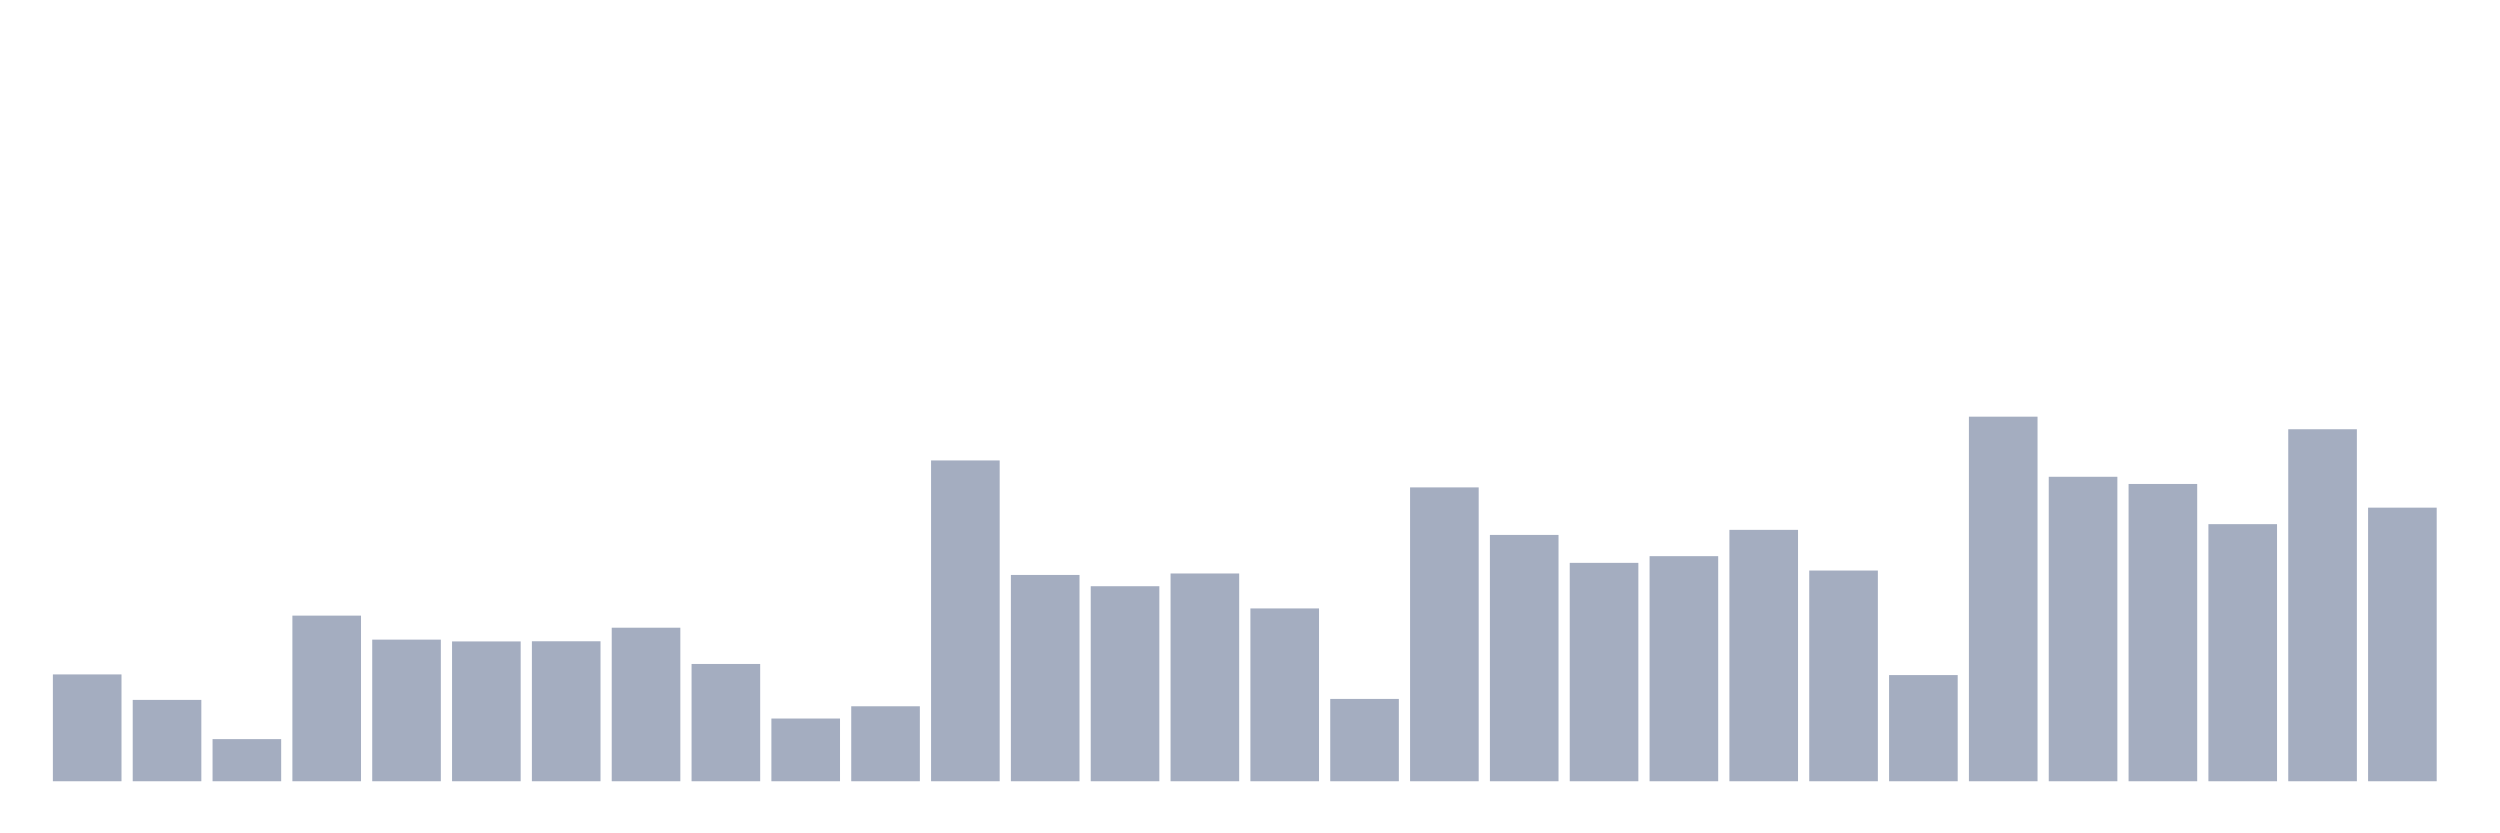 <svg xmlns="http://www.w3.org/2000/svg" viewBox="0 0 480 160"><g transform="translate(10,10)"><rect class="bar" x="0.153" width="13.175" y="119.489" height="20.511" fill="rgb(164,173,192)"></rect><rect class="bar" x="15.482" width="13.175" y="124.382" height="15.618" fill="rgb(164,173,192)"></rect><rect class="bar" x="30.81" width="13.175" y="131.909" height="8.091" fill="rgb(164,173,192)"></rect><rect class="bar" x="46.138" width="13.175" y="108.199" height="31.801" fill="rgb(164,173,192)"></rect><rect class="bar" x="61.466" width="13.175" y="112.809" height="27.191" fill="rgb(164,173,192)"></rect><rect class="bar" x="76.794" width="13.175" y="113.154" height="26.846" fill="rgb(164,173,192)"></rect><rect class="bar" x="92.123" width="13.175" y="113.123" height="26.877" fill="rgb(164,173,192)"></rect><rect class="bar" x="107.451" width="13.175" y="110.52" height="29.48" fill="rgb(164,173,192)"></rect><rect class="bar" x="122.779" width="13.175" y="117.482" height="22.518" fill="rgb(164,173,192)"></rect><rect class="bar" x="138.107" width="13.175" y="127.957" height="12.043" fill="rgb(164,173,192)"></rect><rect class="bar" x="153.436" width="13.175" y="125.605" height="14.395" fill="rgb(164,173,192)"></rect><rect class="bar" x="168.764" width="13.175" y="78.405" height="61.595" fill="rgb(164,173,192)"></rect><rect class="bar" x="184.092" width="13.175" y="100.39" height="39.61" fill="rgb(164,173,192)"></rect><rect class="bar" x="199.42" width="13.175" y="102.554" height="37.446" fill="rgb(164,173,192)"></rect><rect class="bar" x="214.748" width="13.175" y="100.108" height="39.892" fill="rgb(164,173,192)"></rect><rect class="bar" x="230.077" width="13.175" y="106.819" height="33.181" fill="rgb(164,173,192)"></rect><rect class="bar" x="245.405" width="13.175" y="124.194" height="15.806" fill="rgb(164,173,192)"></rect><rect class="bar" x="260.733" width="13.175" y="83.58" height="56.42" fill="rgb(164,173,192)"></rect><rect class="bar" x="276.061" width="13.175" y="92.706" height="47.294" fill="rgb(164,173,192)"></rect><rect class="bar" x="291.39" width="13.175" y="98.069" height="41.931" fill="rgb(164,173,192)"></rect><rect class="bar" x="306.718" width="13.175" y="96.783" height="43.217" fill="rgb(164,173,192)"></rect><rect class="bar" x="322.046" width="13.175" y="91.734" height="48.266" fill="rgb(164,173,192)"></rect><rect class="bar" x="337.374" width="13.175" y="99.543" height="40.457" fill="rgb(164,173,192)"></rect><rect class="bar" x="352.702" width="13.175" y="119.615" height="20.385" fill="rgb(164,173,192)"></rect><rect class="bar" x="368.031" width="13.175" y="70" height="70" fill="rgb(164,173,192)"></rect><rect class="bar" x="383.359" width="13.175" y="81.541" height="58.459" fill="rgb(164,173,192)"></rect><rect class="bar" x="398.687" width="13.175" y="82.921" height="57.079" fill="rgb(164,173,192)"></rect><rect class="bar" x="414.015" width="13.175" y="90.636" height="49.364" fill="rgb(164,173,192)"></rect><rect class="bar" x="429.344" width="13.175" y="72.415" height="67.585" fill="rgb(164,173,192)"></rect><rect class="bar" x="444.672" width="13.175" y="87.469" height="52.531" fill="rgb(164,173,192)"></rect></g></svg>